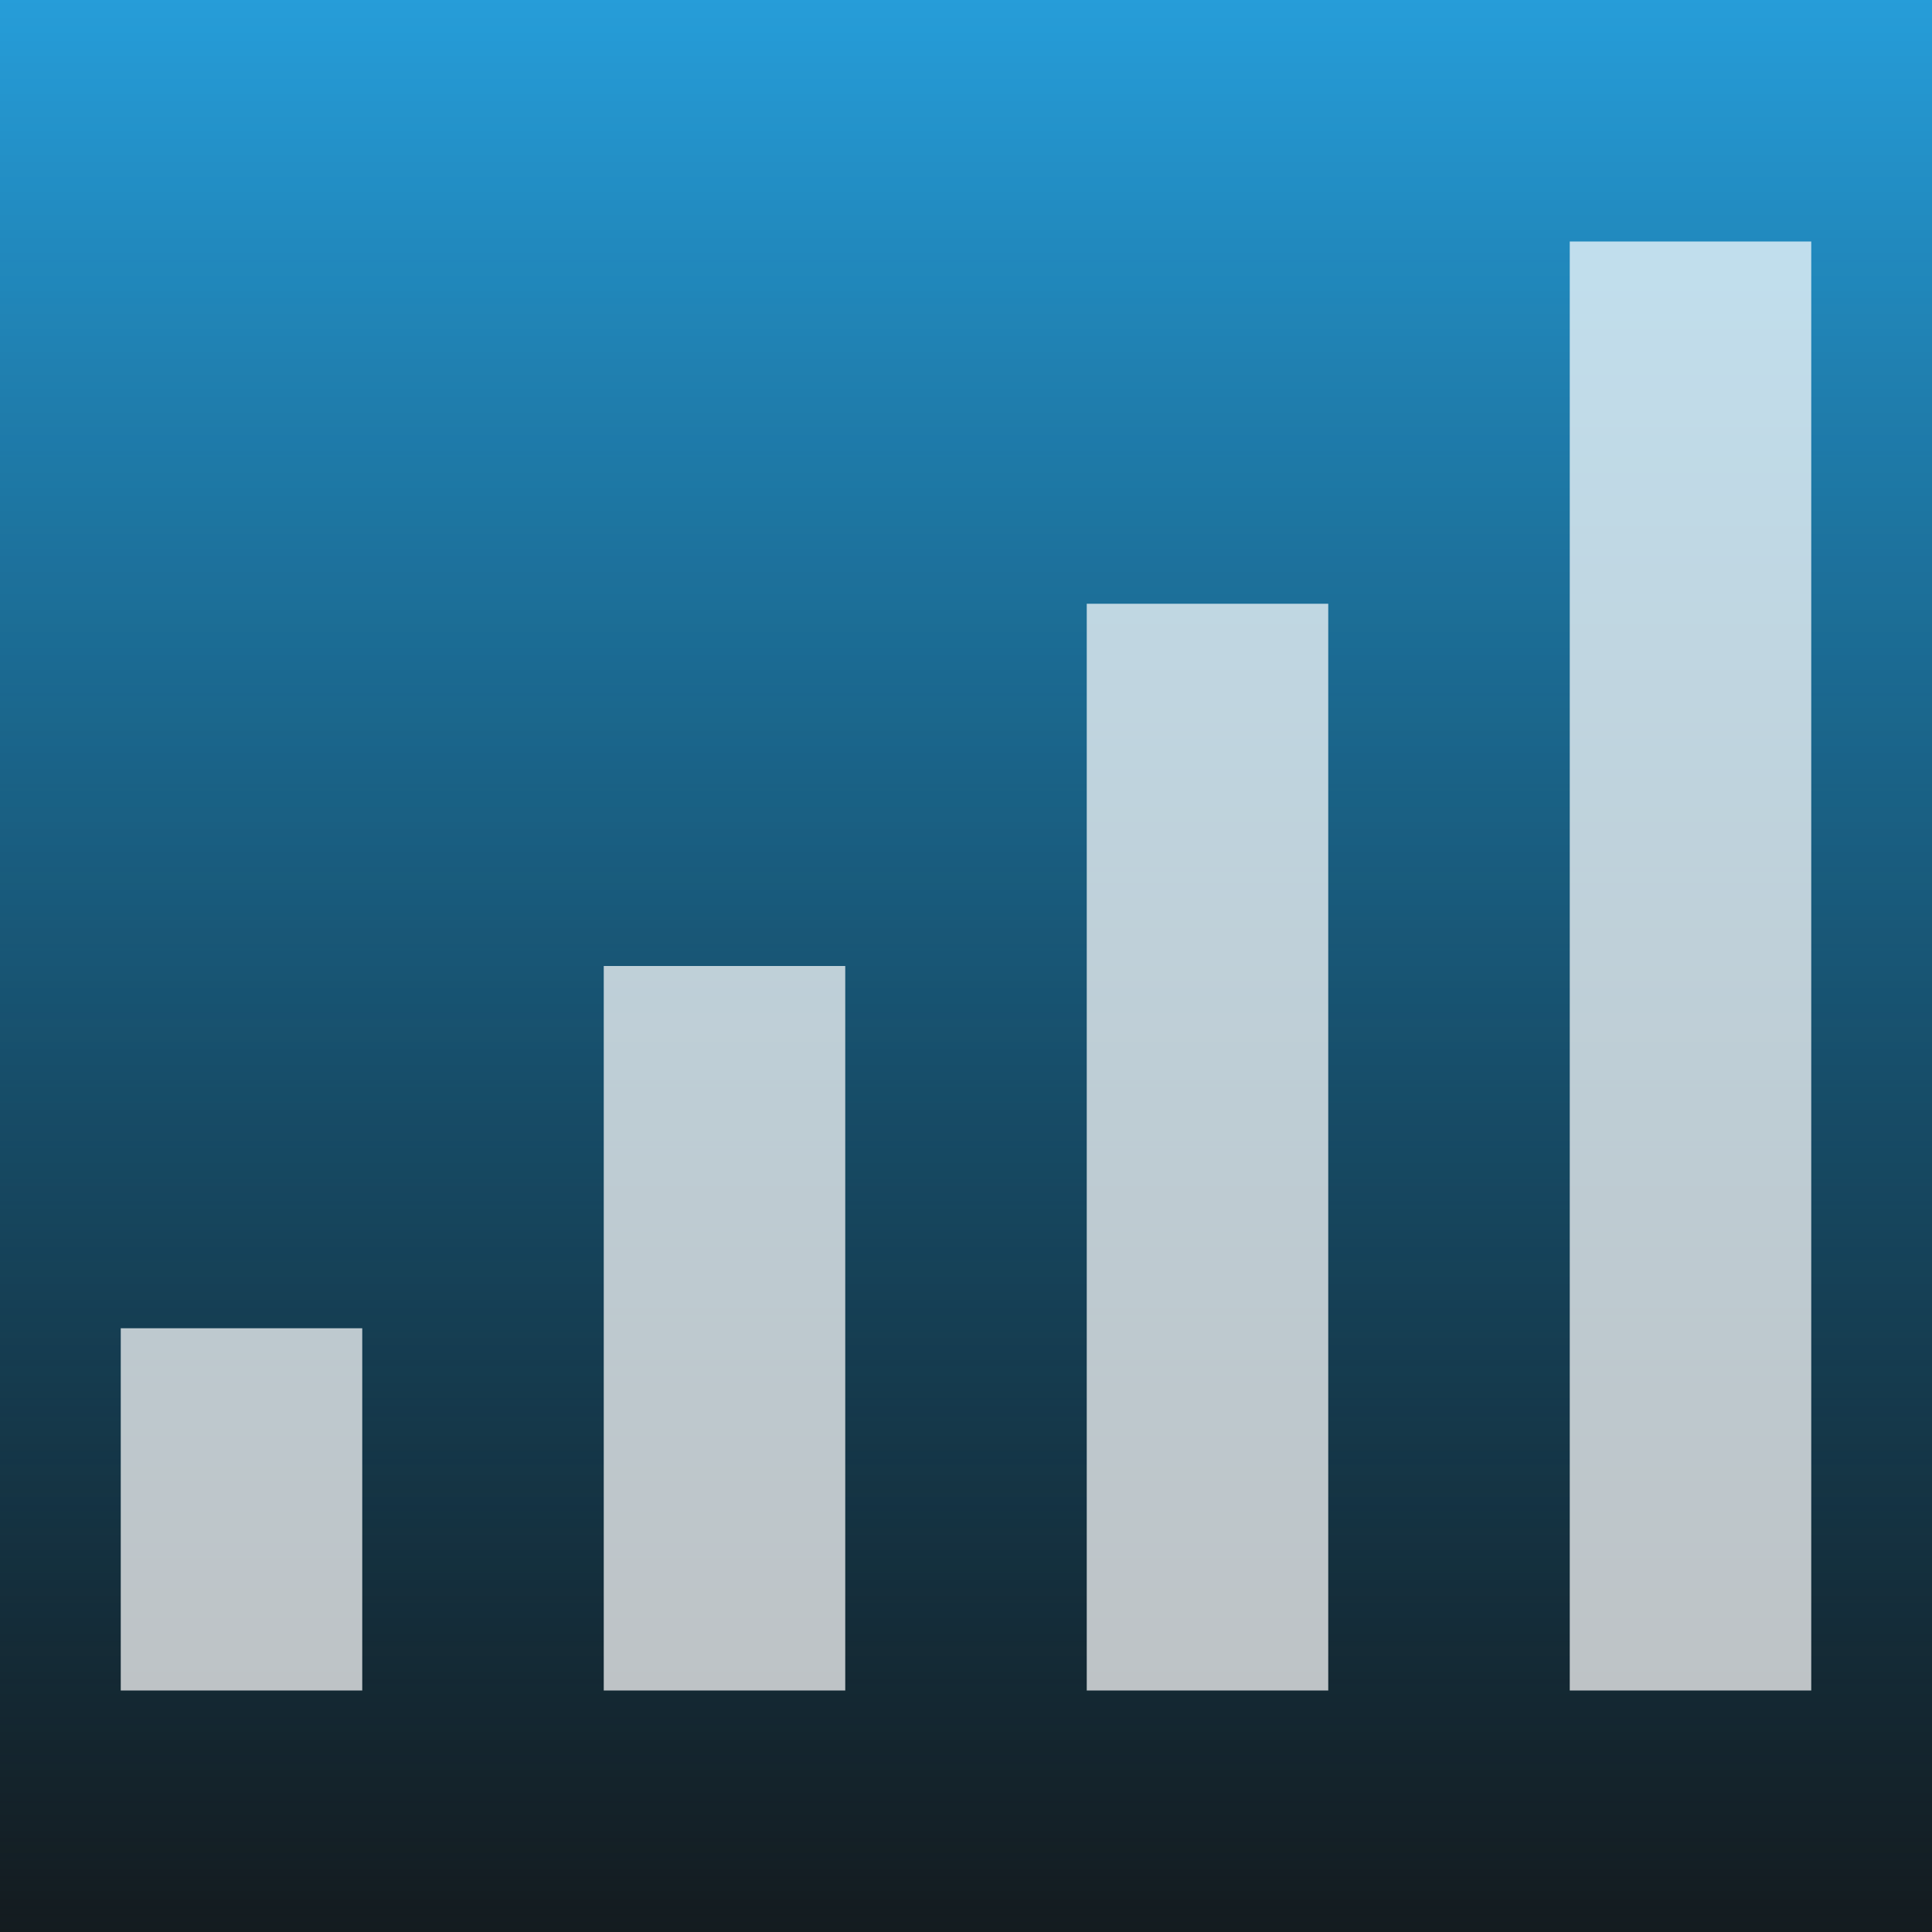 <svg width="16" height="16" viewBox="0 0 16 16" fill="none" xmlns="http://www.w3.org/2000/svg">
<rect width="16" height="16" fill="#269DD9"/>
<rect width="16" height="16" fill="url(#paint0_linear_225_2)"/>
<g style="mix-blend-mode:plus-lighter" opacity="0.8">
<line x1="2" y1="14" x2="2" y2="11" stroke="white" stroke-opacity="0.9" stroke-width="2"/>
</g>
<g style="mix-blend-mode:plus-lighter" opacity="0.8">
<line x1="10" y1="14" x2="10" y2="5" stroke="white" stroke-opacity="0.9" stroke-width="2"/>
</g>
<g style="mix-blend-mode:plus-lighter" opacity="0.8">
<line x1="14" y1="14" x2="14" y2="2" stroke="white" stroke-opacity="0.9" stroke-width="2"/>
</g>
<g style="mix-blend-mode:plus-lighter" opacity="0.8">
<line x1="6" y1="14" x2="6" y2="8" stroke="white" stroke-opacity="0.9" stroke-width="2"/>
</g>
<defs>
<linearGradient id="paint0_linear_225_2" x1="8" y1="0" x2="8" y2="16" gradientUnits="userSpaceOnUse">
<stop stop-opacity="0"/>
<stop offset="1" stop-color="#141B1F"/>
</linearGradient>
</defs>
</svg>
